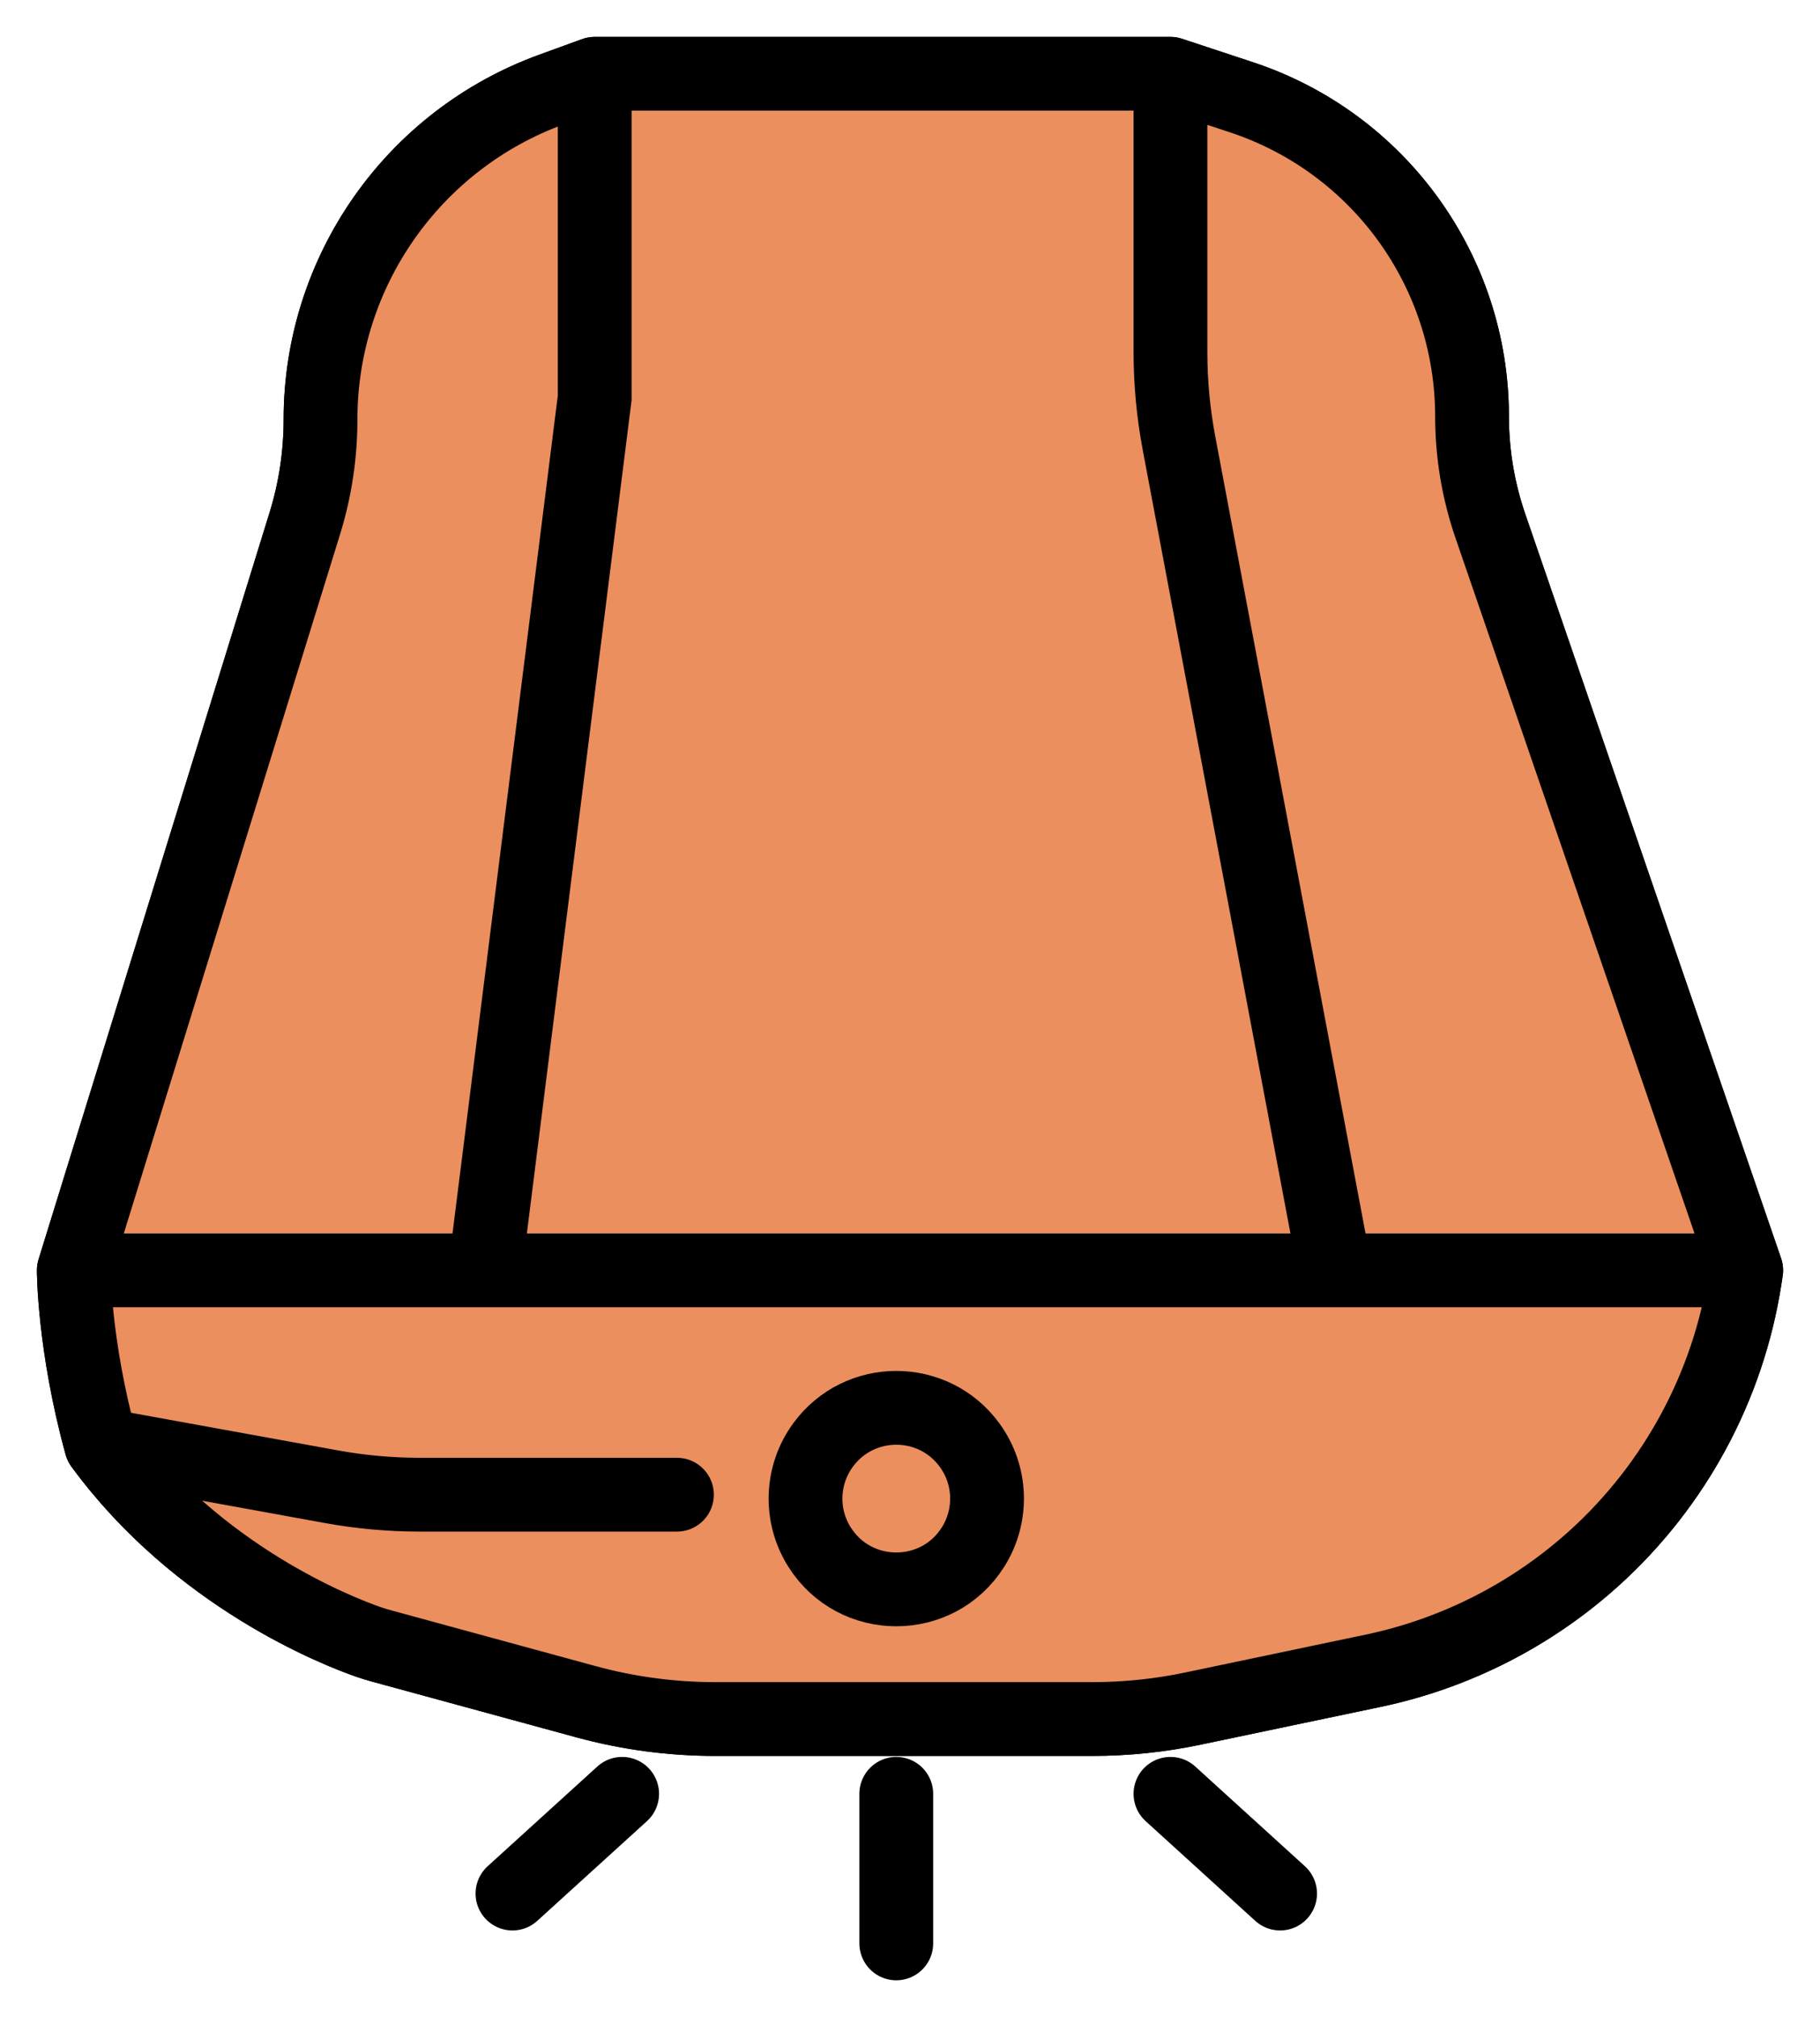 <svg width="37" height="41" viewBox="0 0 37 41" fill="none" xmlns="http://www.w3.org/2000/svg">
<path d="M12.09 1.5L11.216 1.818C8.395 2.844 6.516 5.525 6.516 8.527V8.527C6.516 9.243 6.409 9.954 6.197 10.638L1.5 25.82M12.09 1.5H23.795M12.09 1.5V8.087L9.861 25.82M23.795 1.5L25.238 1.977C28.036 2.902 29.926 5.517 29.926 8.465V8.465C29.926 9.221 30.052 9.972 30.297 10.686L35.5 25.82M23.795 1.5V7.152C23.795 7.774 23.853 8.394 23.968 9.005L27.139 25.82M35.5 25.82H27.139M35.5 25.82L35.471 26.008C35.129 28.182 34.055 30.174 32.427 31.654V31.654C31.154 32.81 29.596 33.606 27.914 33.959L24.253 34.727C23.578 34.869 22.89 34.94 22.2 34.94H14.544C13.655 34.94 12.771 34.822 11.913 34.588L7.766 33.457C7.676 33.432 7.588 33.407 7.5 33.376C6.861 33.154 4.025 32.05 2.057 29.367M1.5 25.82H9.861M1.5 25.82C1.5 25.82 1.5 27.34 2.057 29.367M9.861 25.82H27.139M2.057 29.367L6.744 30.219C7.334 30.326 7.933 30.38 8.533 30.38H13.762" stroke="black" stroke-width="1.5" stroke-linecap="round"/>
<path d="M11.216 1.818L12.09 1.5H23.795L25.238 1.977C28.036 2.902 29.926 5.517 29.926 8.465C29.926 9.221 30.052 9.972 30.297 10.686L35.5 25.82L35.471 26.008C35.129 28.182 34.055 30.174 32.427 31.654C31.154 32.81 29.596 33.606 27.914 33.959L24.253 34.727C23.578 34.869 22.89 34.94 22.2 34.94H14.544C13.655 34.94 12.771 34.822 11.913 34.588L7.766 33.457C7.676 33.432 7.588 33.407 7.5 33.376C6.861 33.154 4.025 32.05 2.057 29.367C1.5 27.34 1.5 25.82 1.5 25.82L6.197 10.638C6.409 9.954 6.516 9.243 6.516 8.527C6.516 5.525 8.395 2.844 11.216 1.818Z" fill="#EC8F5E"/>
<path d="M12.09 1.5L11.216 1.818C8.395 2.844 6.516 5.525 6.516 8.527V8.527C6.516 9.243 6.409 9.954 6.197 10.638L1.5 25.82M12.09 1.5H23.795M12.09 1.5V8.087L9.861 25.82M23.795 1.5L25.238 1.977C28.036 2.902 29.926 5.517 29.926 8.465V8.465C29.926 9.221 30.052 9.972 30.297 10.686L35.5 25.82M23.795 1.5V7.152C23.795 7.774 23.853 8.394 23.968 9.005L27.139 25.82M35.5 25.82H27.139M35.5 25.82L35.471 26.008C35.129 28.182 34.055 30.174 32.427 31.654V31.654C31.154 32.81 29.596 33.606 27.914 33.959L24.253 34.727C23.578 34.869 22.89 34.94 22.2 34.94H14.544C13.655 34.94 12.771 34.822 11.913 34.588L7.766 33.457C7.676 33.432 7.588 33.407 7.5 33.376C6.861 33.154 4.025 32.05 2.057 29.367M1.5 25.82H9.861M1.5 25.82C1.5 25.82 1.5 27.34 2.057 29.367M9.861 25.82H27.139M2.057 29.367L6.744 30.219C7.334 30.326 7.933 30.38 8.533 30.38H13.762" stroke="black" stroke-width="1.5" stroke-linecap="round"/>
<path d="M19.709 29.369C20.157 29.979 20.186 30.801 19.783 31.442C19.06 32.592 17.383 32.592 16.659 31.442C16.256 30.801 16.286 29.979 16.733 29.369C17.471 28.363 18.972 28.363 19.709 29.369Z" stroke="black" stroke-width="1.5" stroke-linecap="round"/>
<path d="M18.221 36.46V39.5" stroke="black" stroke-width="1.5" stroke-linecap="round"/>
<path d="M23.795 36.46L26.024 38.487" stroke="black" stroke-width="1.5" stroke-linecap="round"/>
<path d="M12.648 36.46L10.418 38.487" stroke="black" stroke-width="1.5" stroke-linecap="round"/>
</svg>
